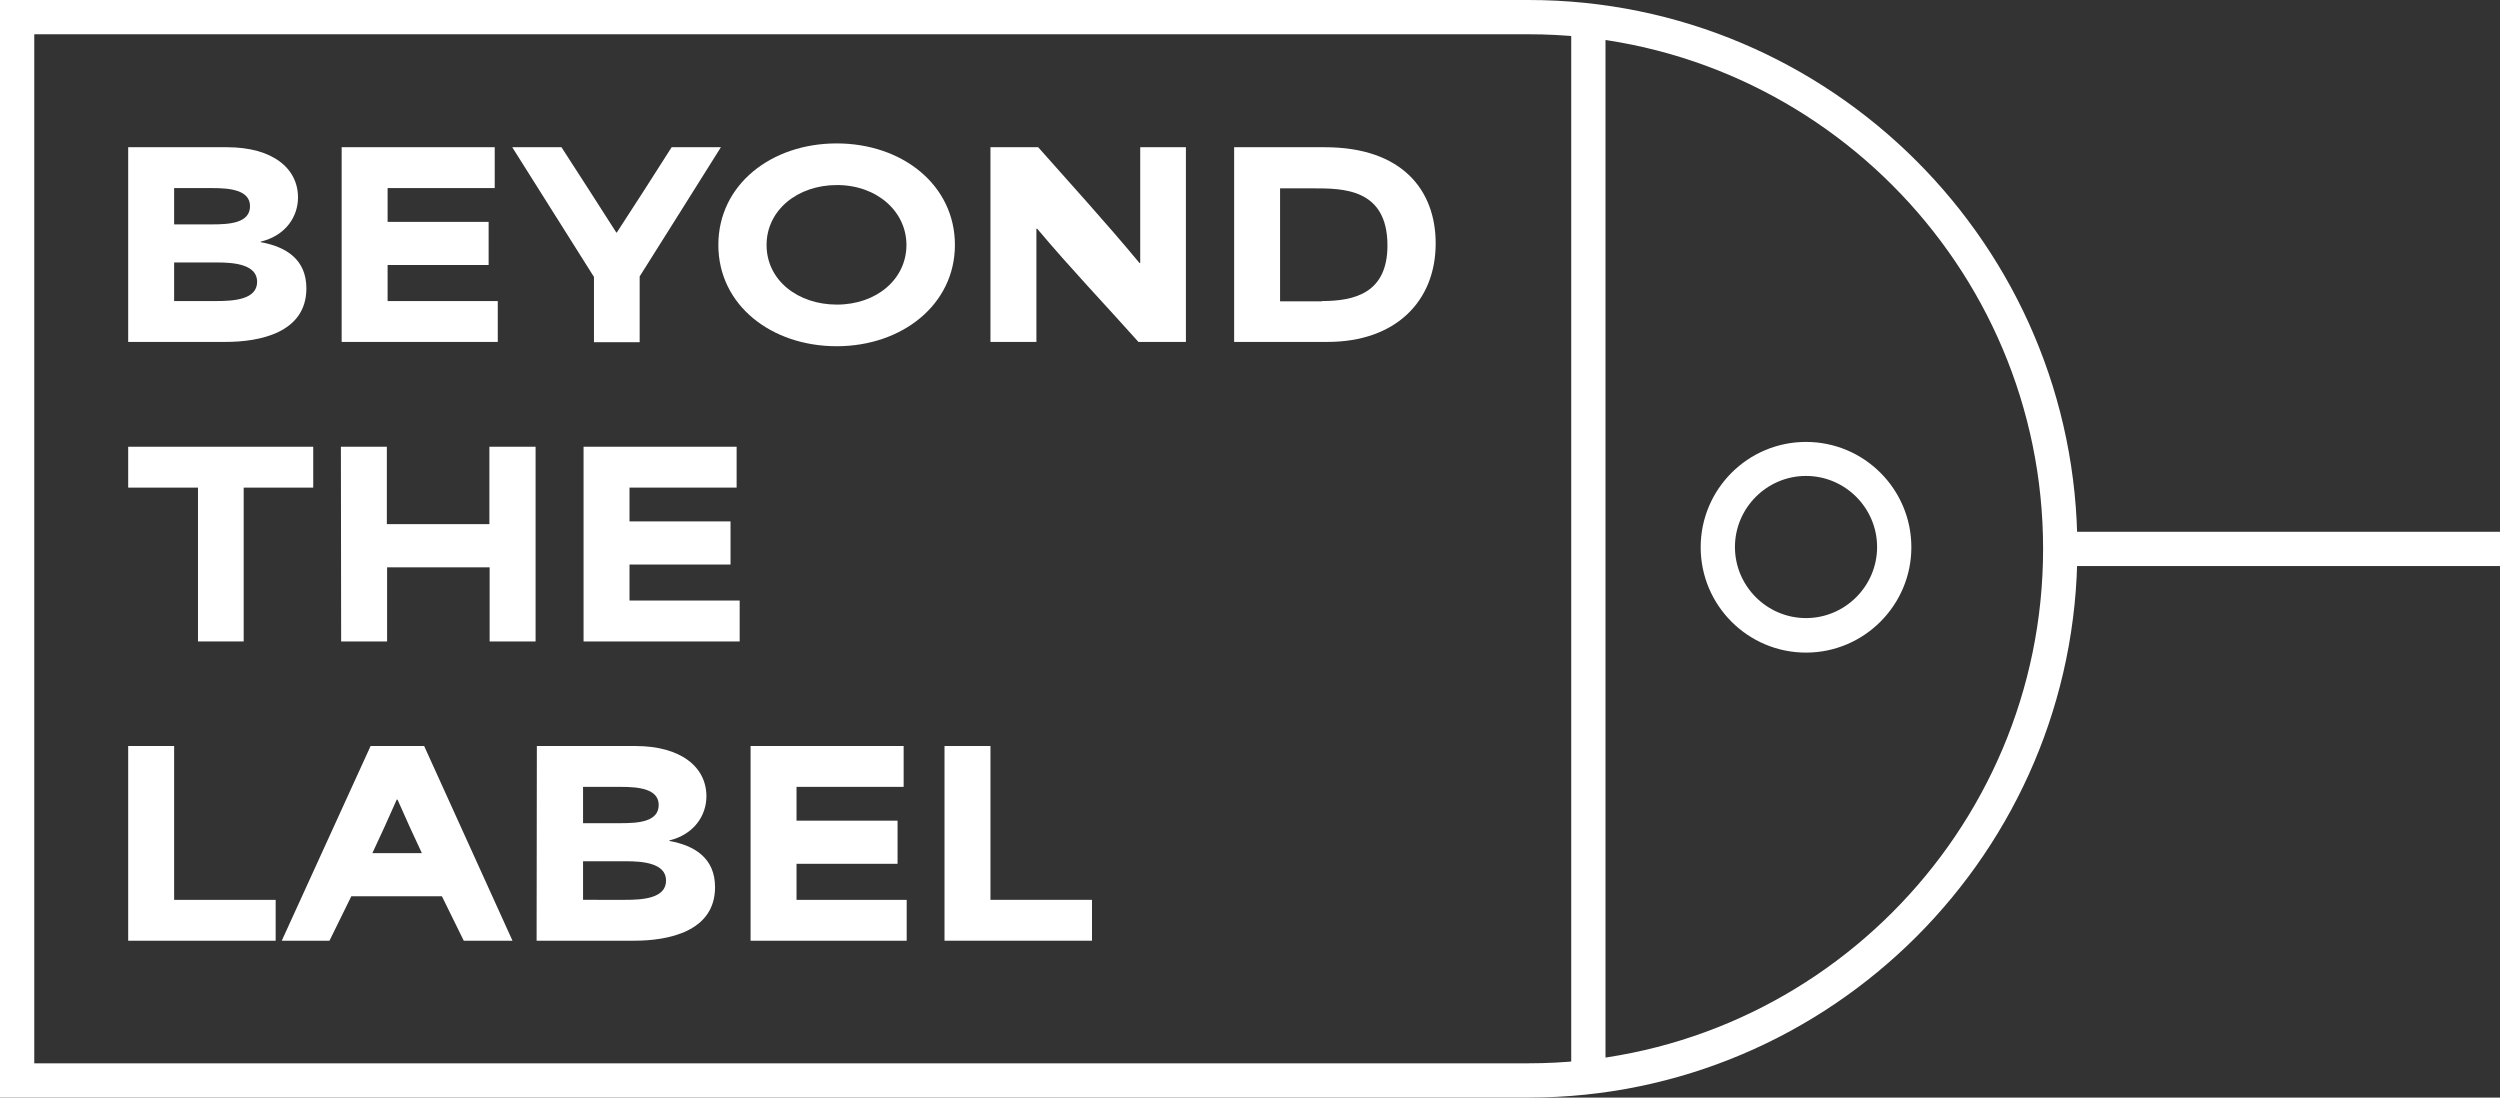 <?xml version="1.0" encoding="utf-8"?>
<!-- Generator: Adobe Illustrator 28.0.0, SVG Export Plug-In . SVG Version: 6.00 Build 0)  -->
<svg version="1.1" id="Layer_1" xmlns="http://www.w3.org/2000/svg" xmlns:xlink="http://www.w3.org/1999/xlink" x="0px" y="0px"
	 viewBox="0 0 984.9 432.4" style="enable-background:new 0 0 984.9 432.4;" xml:space="preserve">
<rect x="0" y="0" width="984.9" height="432.4" fill="#333333" stroke="none"/>
<style type="text/css">
	.st0{fill:#FFFFFF;}
</style>
<g>
	<path class="st0" d="M602.2,432.4H0V0h602.2c119.2,0,216.2,97,216.2,216.2S721.4,432.4,602.2,432.4z M13.5,418.9h588.7
		c111.8,0,202.7-90.9,202.7-202.7S714,13.5,602.2,13.5H13.5V418.9z M711.5,257.1c-22.9,0-41.5-18.6-41.5-41.5
		c0-22.9,18.6-41.5,41.5-41.5s41.5,18.6,41.5,41.5C753,238.4,734.4,257.1,711.5,257.1z M711.5,187.5c-15.4,0-28,12.6-28,28
		c0,15.4,12.6,28,28,28s28-12.6,28-28C739.5,200.1,726.9,187.5,711.5,187.5z"/>
	<path class="st0" d="M619,6.8h13.5v417.6H619V6.8z"/>
	<path class="st0" d="M811.7,209.5h173.2V223H811.7V209.5z"/>
</g>
<path class="st0" d="M50.5,58h38.9c18,0,28,8.3,28,19.8c0,7.5-4.8,15-14.7,17.4v0.2c10,1.8,18,6.8,18,18.2
	c0,17.5-18.4,21.1-31.8,21.1H50.5V58z M83.6,88.4c6.8,0,14.9-0.5,14.9-7.2c0-6.4-8.2-7.1-14.7-7.1H68.6v14.3H83.6z M85.2,118.6
	c6.7,0,16.1-0.5,16.1-7.6c0-6.9-9.3-7.6-15.7-7.6h-17v15.2C68.6,118.6,85.2,118.6,85.2,118.6z"/>
<path class="st0" d="M134.6,58h60.3v16.1h-42.2v13.3h39.8v17h-39.8v14.2h43.4v16.1h-61.5L134.6,58z"/>
<path class="st0" d="M234,109.1c-9.6-15.2-31.5-50-32.2-51.1h19.4c7.3,11.2,14.4,22.4,21.6,33.6h0.2c7.3-11.2,14.5-22.4,21.6-33.6
	h19.4C273.3,75,262.7,92,252,108.9v25.9h-18L234,109.1z"/>
<path class="st0" d="M283,96.5c0-23.8,20.9-40,46.6-40c25.9,0,46.6,16.4,46.6,40c0,23.4-20.7,39.9-46.6,39.9
	C304,136.4,283,120.3,283,96.5z M329.7,120c15.6,0,27.4-10,27.4-23.5c0-13.1-11.5-23.6-27.4-23.6c-15.5,0-27.7,9.9-27.7,23.6
	C302,110.5,314.4,120,329.7,120z"/>
<path class="st0" d="M390.2,58H409c13,14.7,26.8,29.8,39.9,45.6h0.3V58h18v76.7h-18.7c-13.3-14.9-26.7-28.9-39.9-44.6h-0.3v44.6
	h-18.1V58z"/>
<path class="st0" d="M486.2,58h35.7c30.7,0,43.7,17.1,43.7,37.9c0,22.8-15.8,38.8-42.6,38.8h-36.8L486.2,58L486.2,58z M520.8,118.6
	c12.8,0,25.8-3.1,25.8-21.9c0-22.5-17.6-22.5-29.2-22.5h-13.1v44.5H520.8z"/>
<path class="st0" d="M50.5,192.1V176h72.9v16.1H96v60.6h-18v-60.6H50.5z"/>
<path class="st0" d="M134.3,176h18.1v30.5h40.4V176H211v76.7h-18.1v-29.2h-40.4v29.2h-18.1L134.3,176z"/>
<path class="st0" d="M229.9,176h60.3v16.1H248v13.3h39.8v17H248v14.2h43.4v16.1h-61.5L229.9,176z"/>
<path class="st0" d="M50.5,293.9h18.1v60.6h40v16.1H50.5L50.5,293.9z"/>
<path class="st0" d="M146,293.9h21.1l34.8,76.7h-19.2l-8.6-17.5h-35.7l-8.6,17.5h-18.8L146,293.9z M166.2,336.1
	c-3.2-6.8-6.4-13.8-9.6-21.1h-0.3c-3.2,7.3-6.4,14.3-9.6,21.1H166.2L166.2,336.1z"/>
<path class="st0" d="M211.5,293.9h38.8c18,0,28,8.3,28,19.8c0,7.5-4.8,15-14.6,17.4v0.2c10,1.8,18,6.8,18,18.2
	c0,17.5-18.4,21.1-31.8,21.1h-38.5L211.5,293.9z M244.6,324.3c6.8,0,14.9-0.5,14.9-7.2c0-6.4-8.2-7.1-14.7-7.1h-15.1v14.3H244.6
	L244.6,324.3z M246.3,354.5c6.7,0,16.1-0.5,16.1-7.6c0-6.9-9.3-7.6-15.7-7.6h-17v15.2H246.3L246.3,354.5z"/>
<path class="st0" d="M295.7,293.9H356V310h-42.2v13.3h39.8v17h-39.8v14.2h43.4v16.1h-61.5V293.9z"/>
<path class="st0" d="M372.1,293.9h18.1v60.6h40v16.1h-58.1L372.1,293.9z"/>
</svg>

